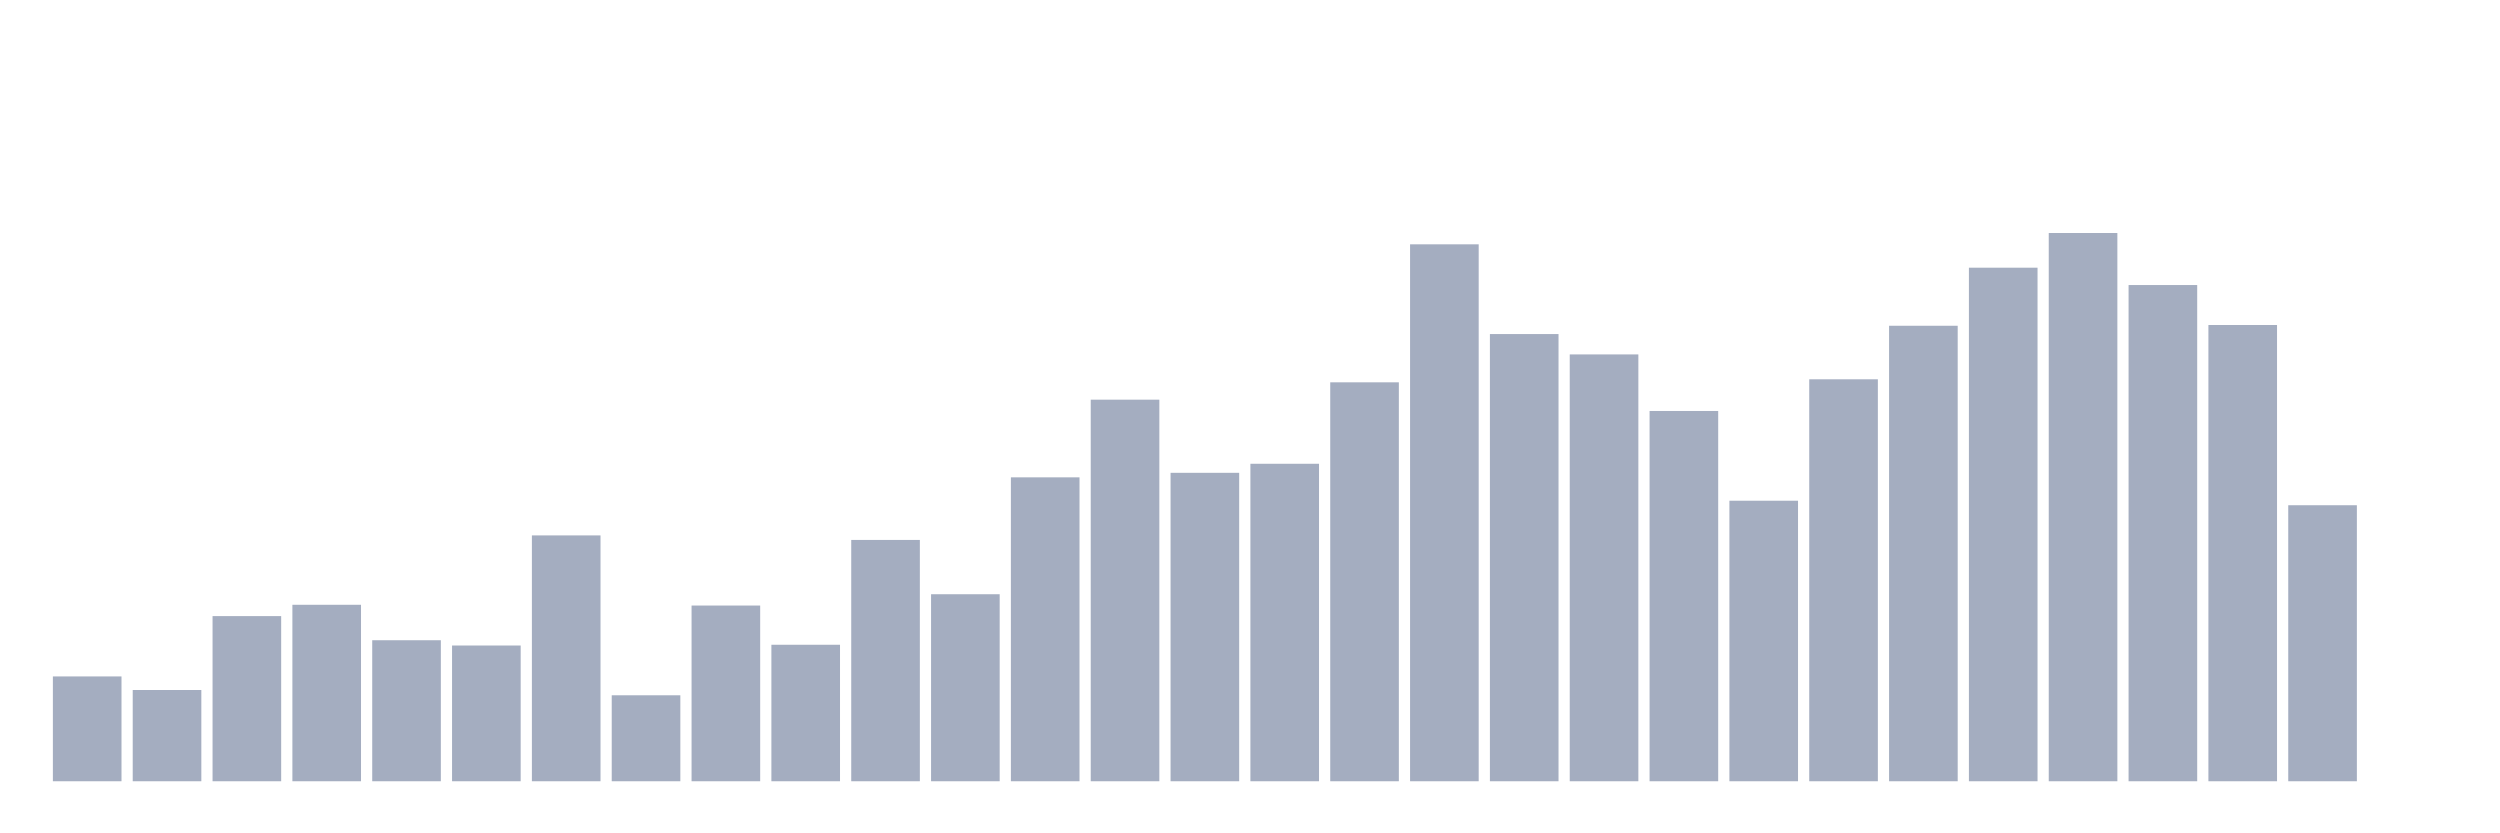 <svg xmlns="http://www.w3.org/2000/svg" viewBox="0 0 480 160"><g transform="translate(10,10)"><rect class="bar" x="0.153" width="13.175" y="119.874" height="20.126" fill="rgb(164,173,192)"></rect><rect class="bar" x="15.482" width="13.175" y="122.48" height="17.52" fill="rgb(164,173,192)"></rect><rect class="bar" x="30.81" width="13.175" y="108.291" height="31.709" fill="rgb(164,173,192)"></rect><rect class="bar" x="46.138" width="13.175" y="106.119" height="33.881" fill="rgb(164,173,192)"></rect><rect class="bar" x="61.466" width="13.175" y="112.924" height="27.076" fill="rgb(164,173,192)"></rect><rect class="bar" x="76.794" width="13.175" y="113.938" height="26.062" fill="rgb(164,173,192)"></rect><rect class="bar" x="92.123" width="13.175" y="92.798" height="47.202" fill="rgb(164,173,192)"></rect><rect class="bar" x="107.451" width="13.175" y="123.494" height="16.506" fill="rgb(164,173,192)"></rect><rect class="bar" x="122.779" width="13.175" y="106.264" height="33.736" fill="rgb(164,173,192)"></rect><rect class="bar" x="138.107" width="13.175" y="113.793" height="26.207" fill="rgb(164,173,192)"></rect><rect class="bar" x="153.436" width="13.175" y="93.667" height="46.333" fill="rgb(164,173,192)"></rect><rect class="bar" x="168.764" width="13.175" y="104.092" height="35.908" fill="rgb(164,173,192)"></rect><rect class="bar" x="184.092" width="13.175" y="81.649" height="58.351" fill="rgb(164,173,192)"></rect><rect class="bar" x="199.42" width="13.175" y="66.736" height="73.264" fill="rgb(164,173,192)"></rect><rect class="bar" x="214.748" width="13.175" y="80.78" height="59.22" fill="rgb(164,173,192)"></rect><rect class="bar" x="230.077" width="13.175" y="79.043" height="60.957" fill="rgb(164,173,192)"></rect><rect class="bar" x="245.405" width="13.175" y="63.405" height="76.595" fill="rgb(164,173,192)"></rect><rect class="bar" x="260.733" width="13.175" y="36.909" height="103.091" fill="rgb(164,173,192)"></rect><rect class="bar" x="276.061" width="13.175" y="54.139" height="85.861" fill="rgb(164,173,192)"></rect><rect class="bar" x="291.39" width="13.175" y="58.048" height="81.952" fill="rgb(164,173,192)"></rect><rect class="bar" x="306.718" width="13.175" y="68.908" height="71.092" fill="rgb(164,173,192)"></rect><rect class="bar" x="322.046" width="13.175" y="86.138" height="53.862" fill="rgb(164,173,192)"></rect><rect class="bar" x="337.374" width="13.175" y="62.826" height="77.174" fill="rgb(164,173,192)"></rect><rect class="bar" x="352.702" width="13.175" y="52.546" height="87.454" fill="rgb(164,173,192)"></rect><rect class="bar" x="368.031" width="13.175" y="41.397" height="98.603" fill="rgb(164,173,192)"></rect><rect class="bar" x="383.359" width="13.175" y="34.737" height="105.263" fill="rgb(164,173,192)"></rect><rect class="bar" x="398.687" width="13.175" y="44.727" height="95.273" fill="rgb(164,173,192)"></rect><rect class="bar" x="414.015" width="13.175" y="52.401" height="87.599" fill="rgb(164,173,192)"></rect><rect class="bar" x="429.344" width="13.175" y="87.006" height="52.994" fill="rgb(164,173,192)"></rect><rect class="bar" x="444.672" width="13.175" y="140" height="0" fill="rgb(164,173,192)"></rect></g></svg>